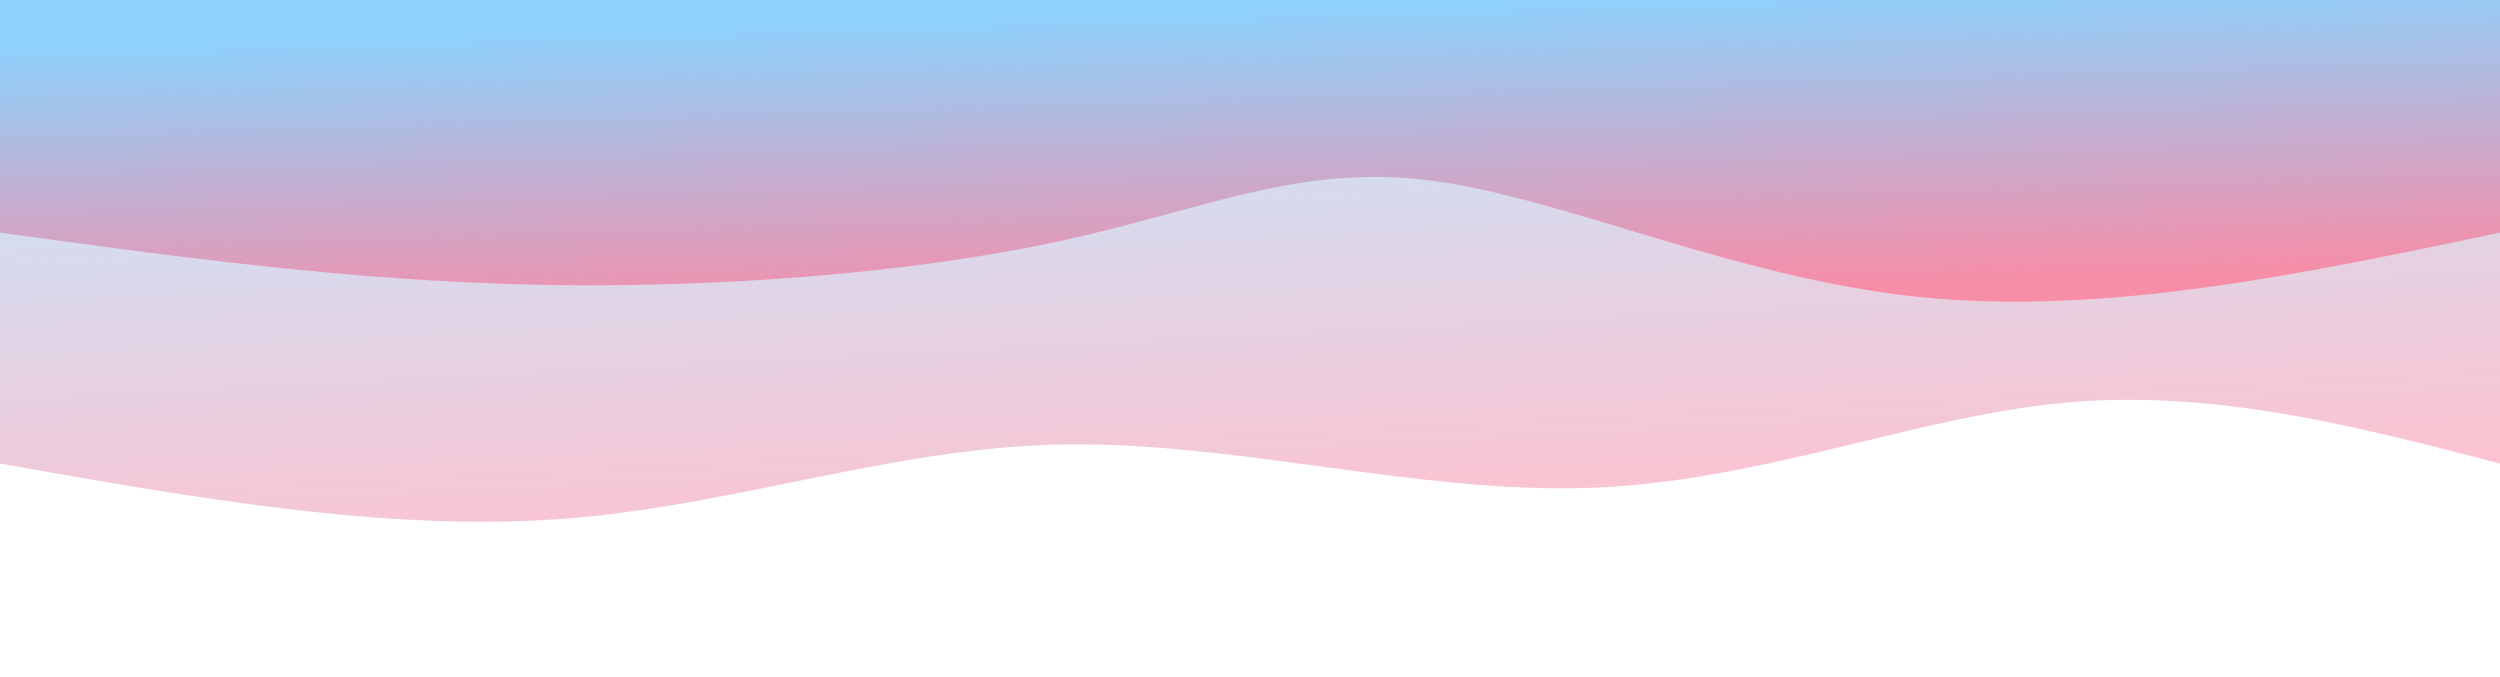 <svg
  width="100%"
  height="100%"
  id="svg"
  viewBox="0 0 1440 390"
  xmlns="http://www.w3.org/2000/svg"
  class="transition duration-300 ease-in-out delay-150"
><style>
          .path-0{
            animation:pathAnim-0 4s;
            animation-timing-function: linear;
            animation-iteration-count: infinite;
          }
          @keyframes pathAnim-0{
            0%{
              d: path("M 0,400 C 0,400 0,133 0,133 C 82.584,154.493 165.167,175.986 251,168 C 336.833,160.014 425.914,122.55 524,119 C 622.086,115.45 729.177,145.813 828,144 C 926.823,142.187 1017.378,108.196 1118,101 C 1218.622,93.804 1329.311,113.402 1440,133 C 1440,133 1440,400 1440,400 Z");
            }
            25%{
              d: path("M 0,400 C 0,400 0,133 0,133 C 80.287,144.856 160.574,156.713 255,144 C 349.426,131.287 457.99,94.005 575,94 C 692.01,93.995 817.464,131.268 906,146 C 994.536,160.732 1046.153,152.923 1129,147 C 1211.847,141.077 1325.923,137.038 1440,133 C 1440,133 1440,400 1440,400 Z");
            }
            50%{
              d: path("M 0,400 C 0,400 0,133 0,133 C 117.522,133.115 235.043,133.23 324,119 C 412.957,104.77 473.349,76.196 557,85 C 640.651,93.804 747.56,139.986 845,151 C 942.44,162.014 1030.411,137.861 1128,129 C 1225.589,120.139 1332.794,126.569 1440,133 C 1440,133 1440,400 1440,400 Z");
            }
            75%{
              d: path("M 0,400 C 0,400 0,133 0,133 C 87.024,137.737 174.048,142.474 281,149 C 387.952,155.526 514.833,163.842 595,150 C 675.167,136.158 708.622,100.158 811,93 C 913.378,85.842 1084.679,107.526 1201,119 C 1317.321,130.474 1378.66,131.737 1440,133 C 1440,133 1440,400 1440,400 Z");
            }
            100%{
              d: path("M 0,400 C 0,400 0,133 0,133 C 82.584,154.493 165.167,175.986 251,168 C 336.833,160.014 425.914,122.55 524,119 C 622.086,115.45 729.177,145.813 828,144 C 926.823,142.187 1017.378,108.196 1118,101 C 1218.622,93.804 1329.311,113.402 1440,133 C 1440,133 1440,400 1440,400 Z");
            }
          }</style><defs><linearGradient id="gradient" x1="38%" y1="1%" x2="62%" y2="99%"><stop offset="5%" stop-color="#F78DA7" /><stop
        offset="95%"
        stop-color="#8ED1FC"
      /></linearGradient></defs><path
    d="M 0,400 C 0,400 0,133 0,133 C 82.584,154.493 165.167,175.986 251,168 C 336.833,160.014 425.914,122.55 524,119 C 622.086,115.45 729.177,145.813 828,144 C 926.823,142.187 1017.378,108.196 1118,101 C 1218.622,93.804 1329.311,113.402 1440,133 C 1440,133 1440,400 1440,400 Z"
    stroke="none"
    stroke-width="0"
    fill="url(#gradient)"
    fill-opacity="0.53"
    class="transition-all duration-300 ease-in-out delay-150 path-0"
    transform="rotate(-180 720 200)"
  /><style>
          .path-1{
            animation:pathAnim-1 4s;
            animation-timing-function: linear;
            animation-iteration-count: infinite;
          }
          @keyframes pathAnim-1{
            0%{
              d: path("M 0,400 C 0,400 0,266 0,266 C 114.335,241.962 228.67,217.923 335,229 C 441.33,240.077 539.656,286.268 616,296 C 692.344,305.732 746.708,279.005 830,261 C 913.292,242.995 1025.512,233.713 1132,236 C 1238.488,238.287 1339.244,252.144 1440,266 C 1440,266 1440,400 1440,400 Z");
            }
            25%{
              d: path("M 0,400 C 0,400 0,266 0,266 C 119.789,246.584 239.579,227.167 332,240 C 424.421,252.833 489.474,297.914 577,294 C 664.526,290.086 774.526,237.177 864,237 C 953.474,236.823 1022.421,289.378 1115,303 C 1207.579,316.622 1323.789,291.311 1440,266 C 1440,266 1440,400 1440,400 Z");
            }
            50%{
              d: path("M 0,400 C 0,400 0,266 0,266 C 97.263,284.746 194.526,303.493 297,305 C 399.474,306.507 507.158,290.775 599,279 C 690.842,267.225 766.842,259.407 859,258 C 951.158,256.593 1059.474,261.598 1159,264 C 1258.526,266.402 1349.263,266.201 1440,266 C 1440,266 1440,400 1440,400 Z");
            }
            75%{
              d: path("M 0,400 C 0,400 0,266 0,266 C 97.914,281.187 195.828,296.373 296,293 C 396.172,289.627 498.603,267.694 593,253 C 687.397,238.306 773.761,230.852 878,232 C 982.239,233.148 1104.354,242.9 1201,250 C 1297.646,257.1 1368.823,261.55 1440,266 C 1440,266 1440,400 1440,400 Z");
            }
            100%{
              d: path("M 0,400 C 0,400 0,266 0,266 C 114.335,241.962 228.67,217.923 335,229 C 441.33,240.077 539.656,286.268 616,296 C 692.344,305.732 746.708,279.005 830,261 C 913.292,242.995 1025.512,233.713 1132,236 C 1238.488,238.287 1339.244,252.144 1440,266 C 1440,266 1440,400 1440,400 Z");
            }
          }</style><defs><linearGradient id="gradient" x1="38%" y1="1%" x2="62%" y2="99%"><stop offset="5%" stop-color="#F78DA7" /><stop
        offset="95%"
        stop-color="#8ED1FC"
      /></linearGradient></defs><path
    d="M 0,400 C 0,400 0,266 0,266 C 114.335,241.962 228.67,217.923 335,229 C 441.33,240.077 539.656,286.268 616,296 C 692.344,305.732 746.708,279.005 830,261 C 913.292,242.995 1025.512,233.713 1132,236 C 1238.488,238.287 1339.244,252.144 1440,266 C 1440,266 1440,400 1440,400 Z"
    stroke="none"
    stroke-width="0"
    fill="url(#gradient)"
    fill-opacity="1"
    class="transition-all duration-300 ease-in-out delay-150 path-1"
    transform="rotate(-180 720 200)"
  /></svg>
